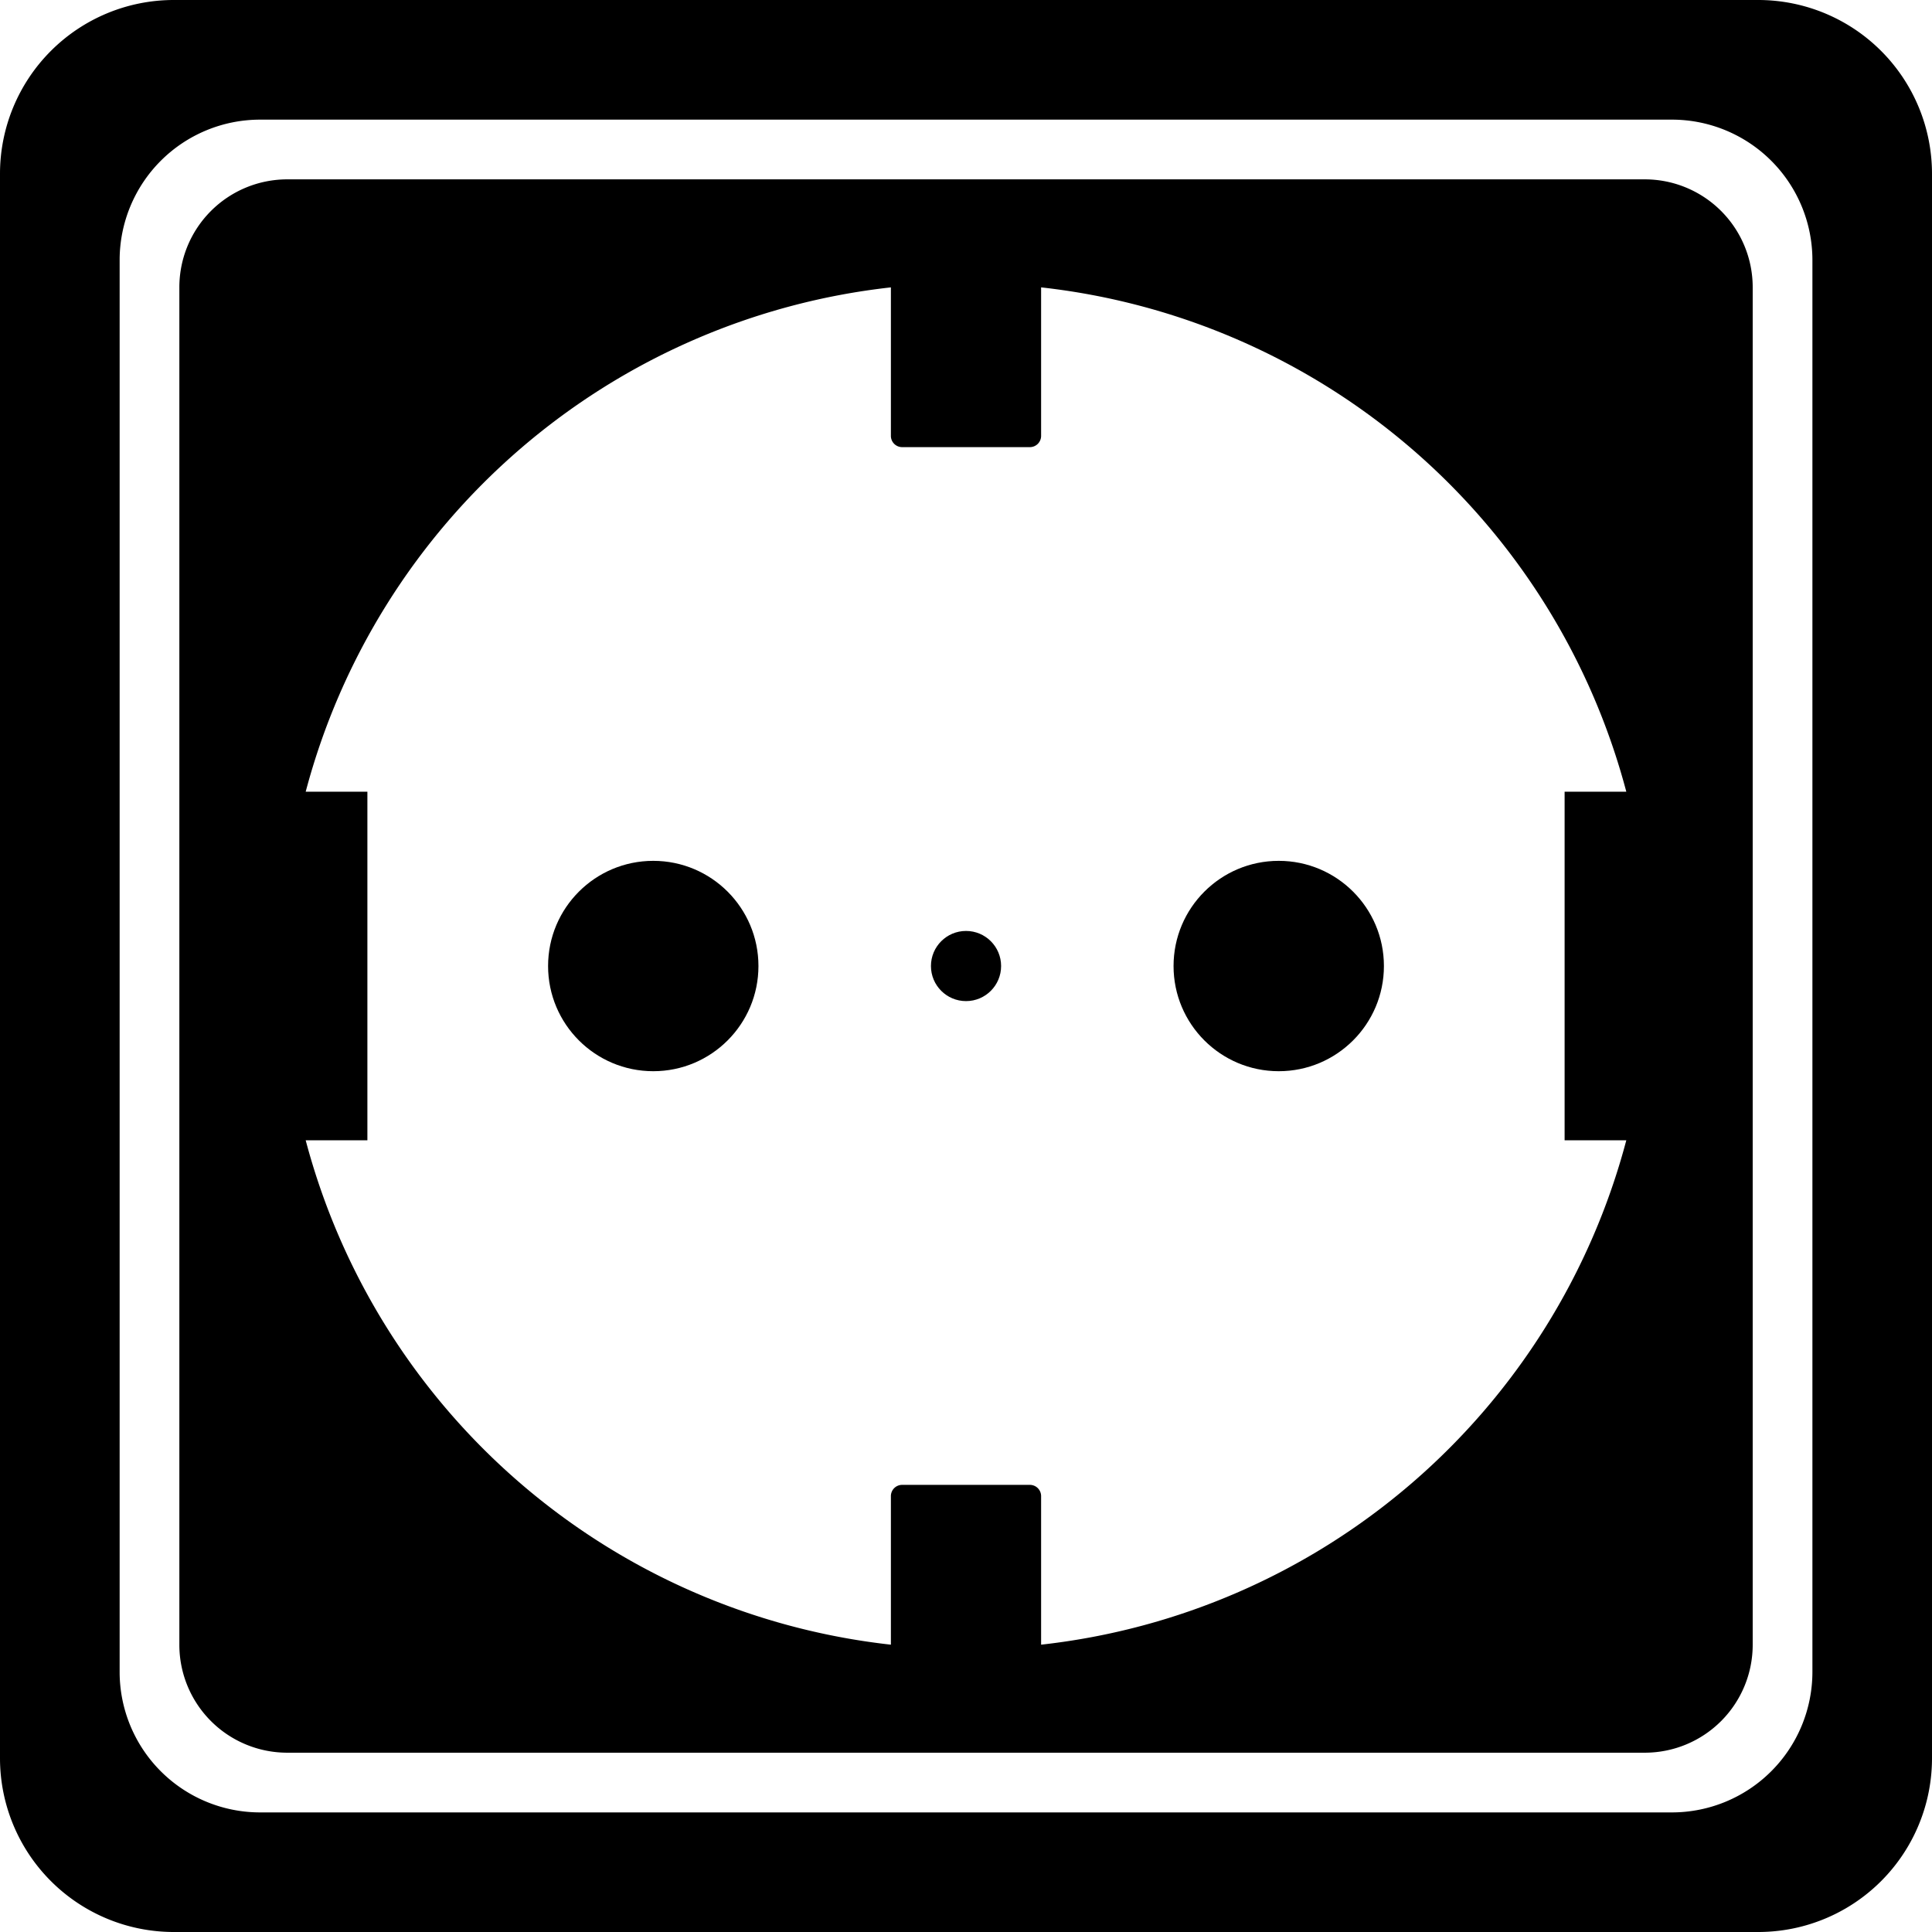 <svg xmlns="http://www.w3.org/2000/svg" viewBox="0 0 360.75 360.75"><g id="Ebene_2" data-name="Ebene 2"><g id="Ebene_1-2" data-name="Ebene 1"><path d="M328.3,0H32.45A32.45,32.45,0,0,0,0,32.45V328.3a32.45,32.45,0,0,0,32.45,32.45H328.3a32.44,32.44,0,0,0,32.45-32.45V32.45A32.45,32.45,0,0,0,328.3,0Zm10.12,312.22a26.24,26.24,0,0,1-26.2,26.2H48.54a26.23,26.23,0,0,1-26.2-26.2V48.54a26.23,26.23,0,0,1,26.2-26.2H312.22a26.23,26.23,0,0,1,26.2,26.2Z"/><path d="M307.14,33.49H53.61A20.15,20.15,0,0,0,33.49,53.61V307.14a20.15,20.15,0,0,0,20.12,20.13H307.14a20.15,20.15,0,0,0,20.13-20.13V53.61A20.15,20.15,0,0,0,307.14,33.49ZM194.4,307.1V279.36a2.1,2.1,0,0,0-2.09-2.1H168.45a2.1,2.1,0,0,0-2.1,2.1V307.1A127.61,127.61,0,0,1,57.08,212.92H68.6V147.83H57.08A127.6,127.6,0,0,1,166.35,53.66V81.4a2.1,2.1,0,0,0,2.1,2.09h23.86a2.1,2.1,0,0,0,2.09-2.09V53.66a127.59,127.59,0,0,1,109.27,94.17H292.15v65.09h11.52A127.6,127.6,0,0,1,194.4,307.1Z"/><circle cx="121.98" cy="180.38" r="19.64"/><circle cx="238.77" cy="180.38" r="19.64"/><circle cx="180.38" cy="180.38" r="6.55"/></g></g></svg>